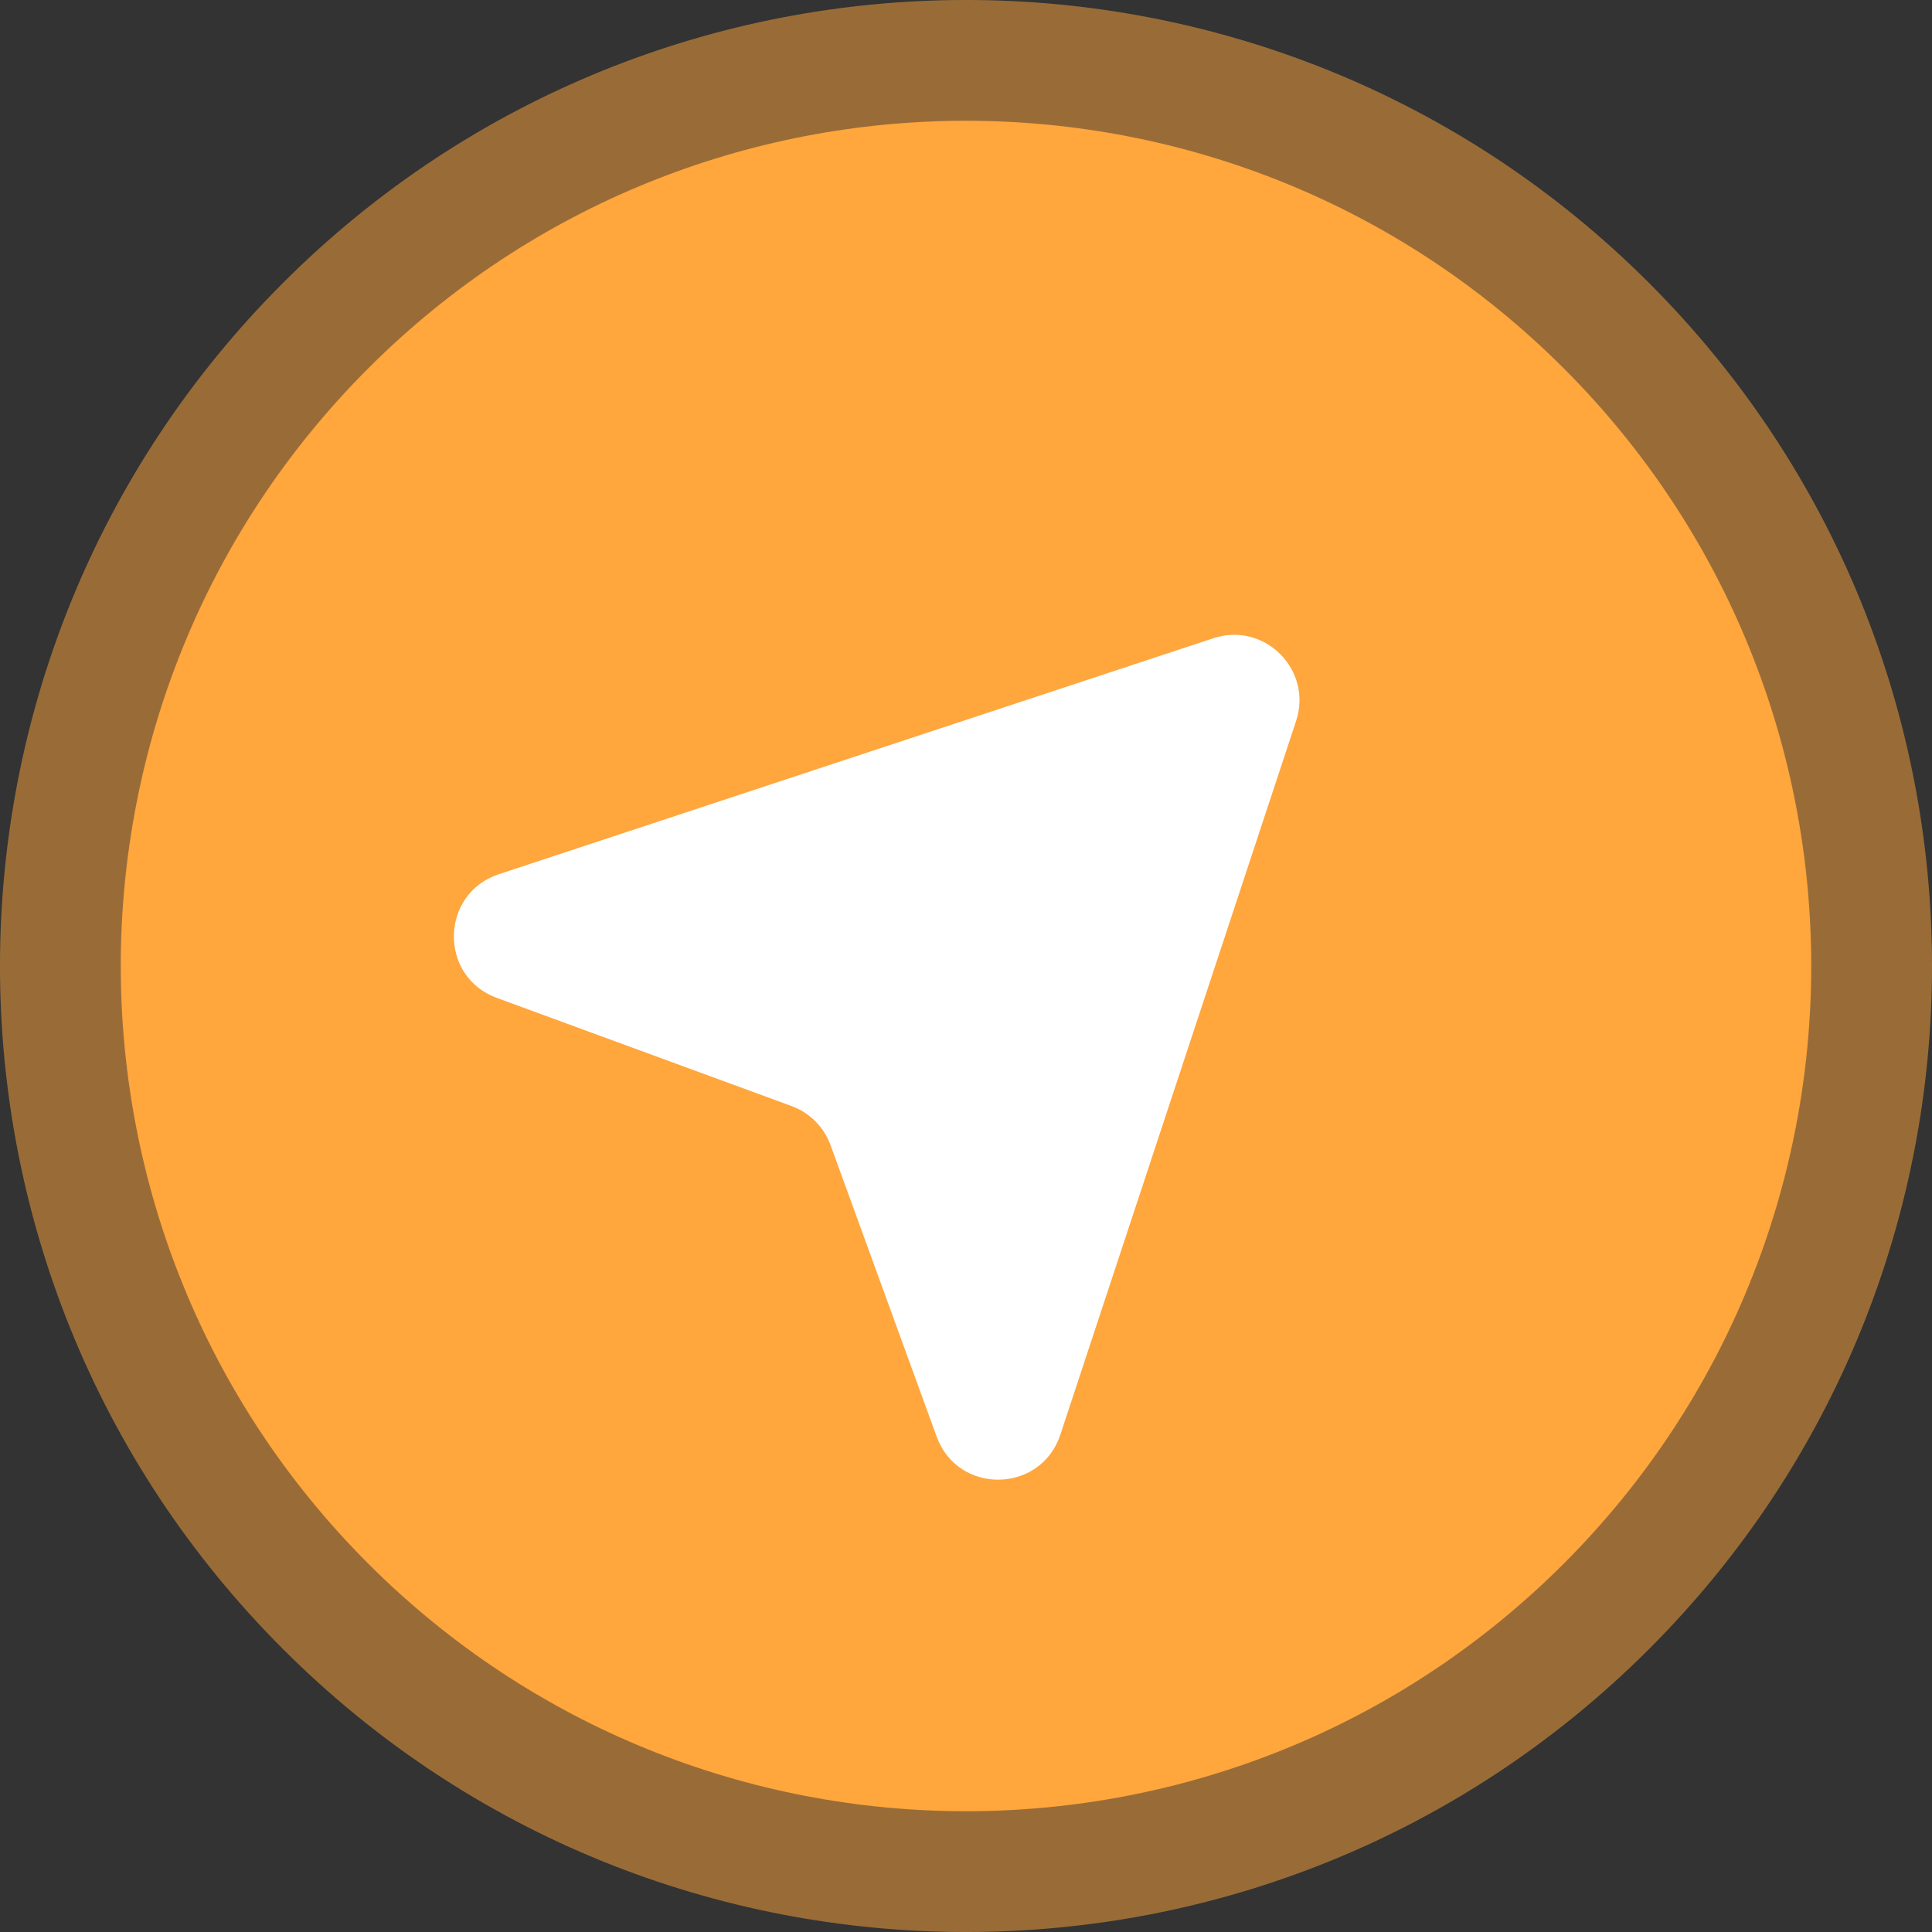 <svg width="35" height="35" viewBox="0 0 35 35" fill="none" xmlns="http://www.w3.org/2000/svg">
    <rect x="0" y="0" width="35" height="35" fill="#333333" stroke="none"/>
    <path
        d="M5.126 29.874C11.96 36.709 23.04 36.709 29.874 29.874C36.709 23.04 36.709 11.96 29.874 5.126C23.04 -1.709 11.96 -1.709 5.126 5.126C-1.709 11.96 -1.709 23.04 5.126 29.874Z"
        fill="#FFA63D" fill-opacity="0.5" />
    <path
        d="M6.672 28.328C12.652 34.307 22.348 34.307 28.328 28.328C34.307 22.348 34.307 12.652 28.328 6.672C22.348 0.693 12.652 0.693 6.672 6.672C0.693 12.652 0.693 22.348 6.672 28.328Z"
        fill="#FFA63D" />
    <path
        d="M21.981 11.562C22.907 11.256 23.786 12.135 23.48 13.061L19.209 25.991C18.856 27.06 17.353 27.083 16.968 26.025L15.046 20.745C14.926 20.417 14.668 20.157 14.339 20.037L9 18.078C7.945 17.691 7.97 16.19 9.037 15.837L21.981 11.562Z"
        fill="white" />
</svg>